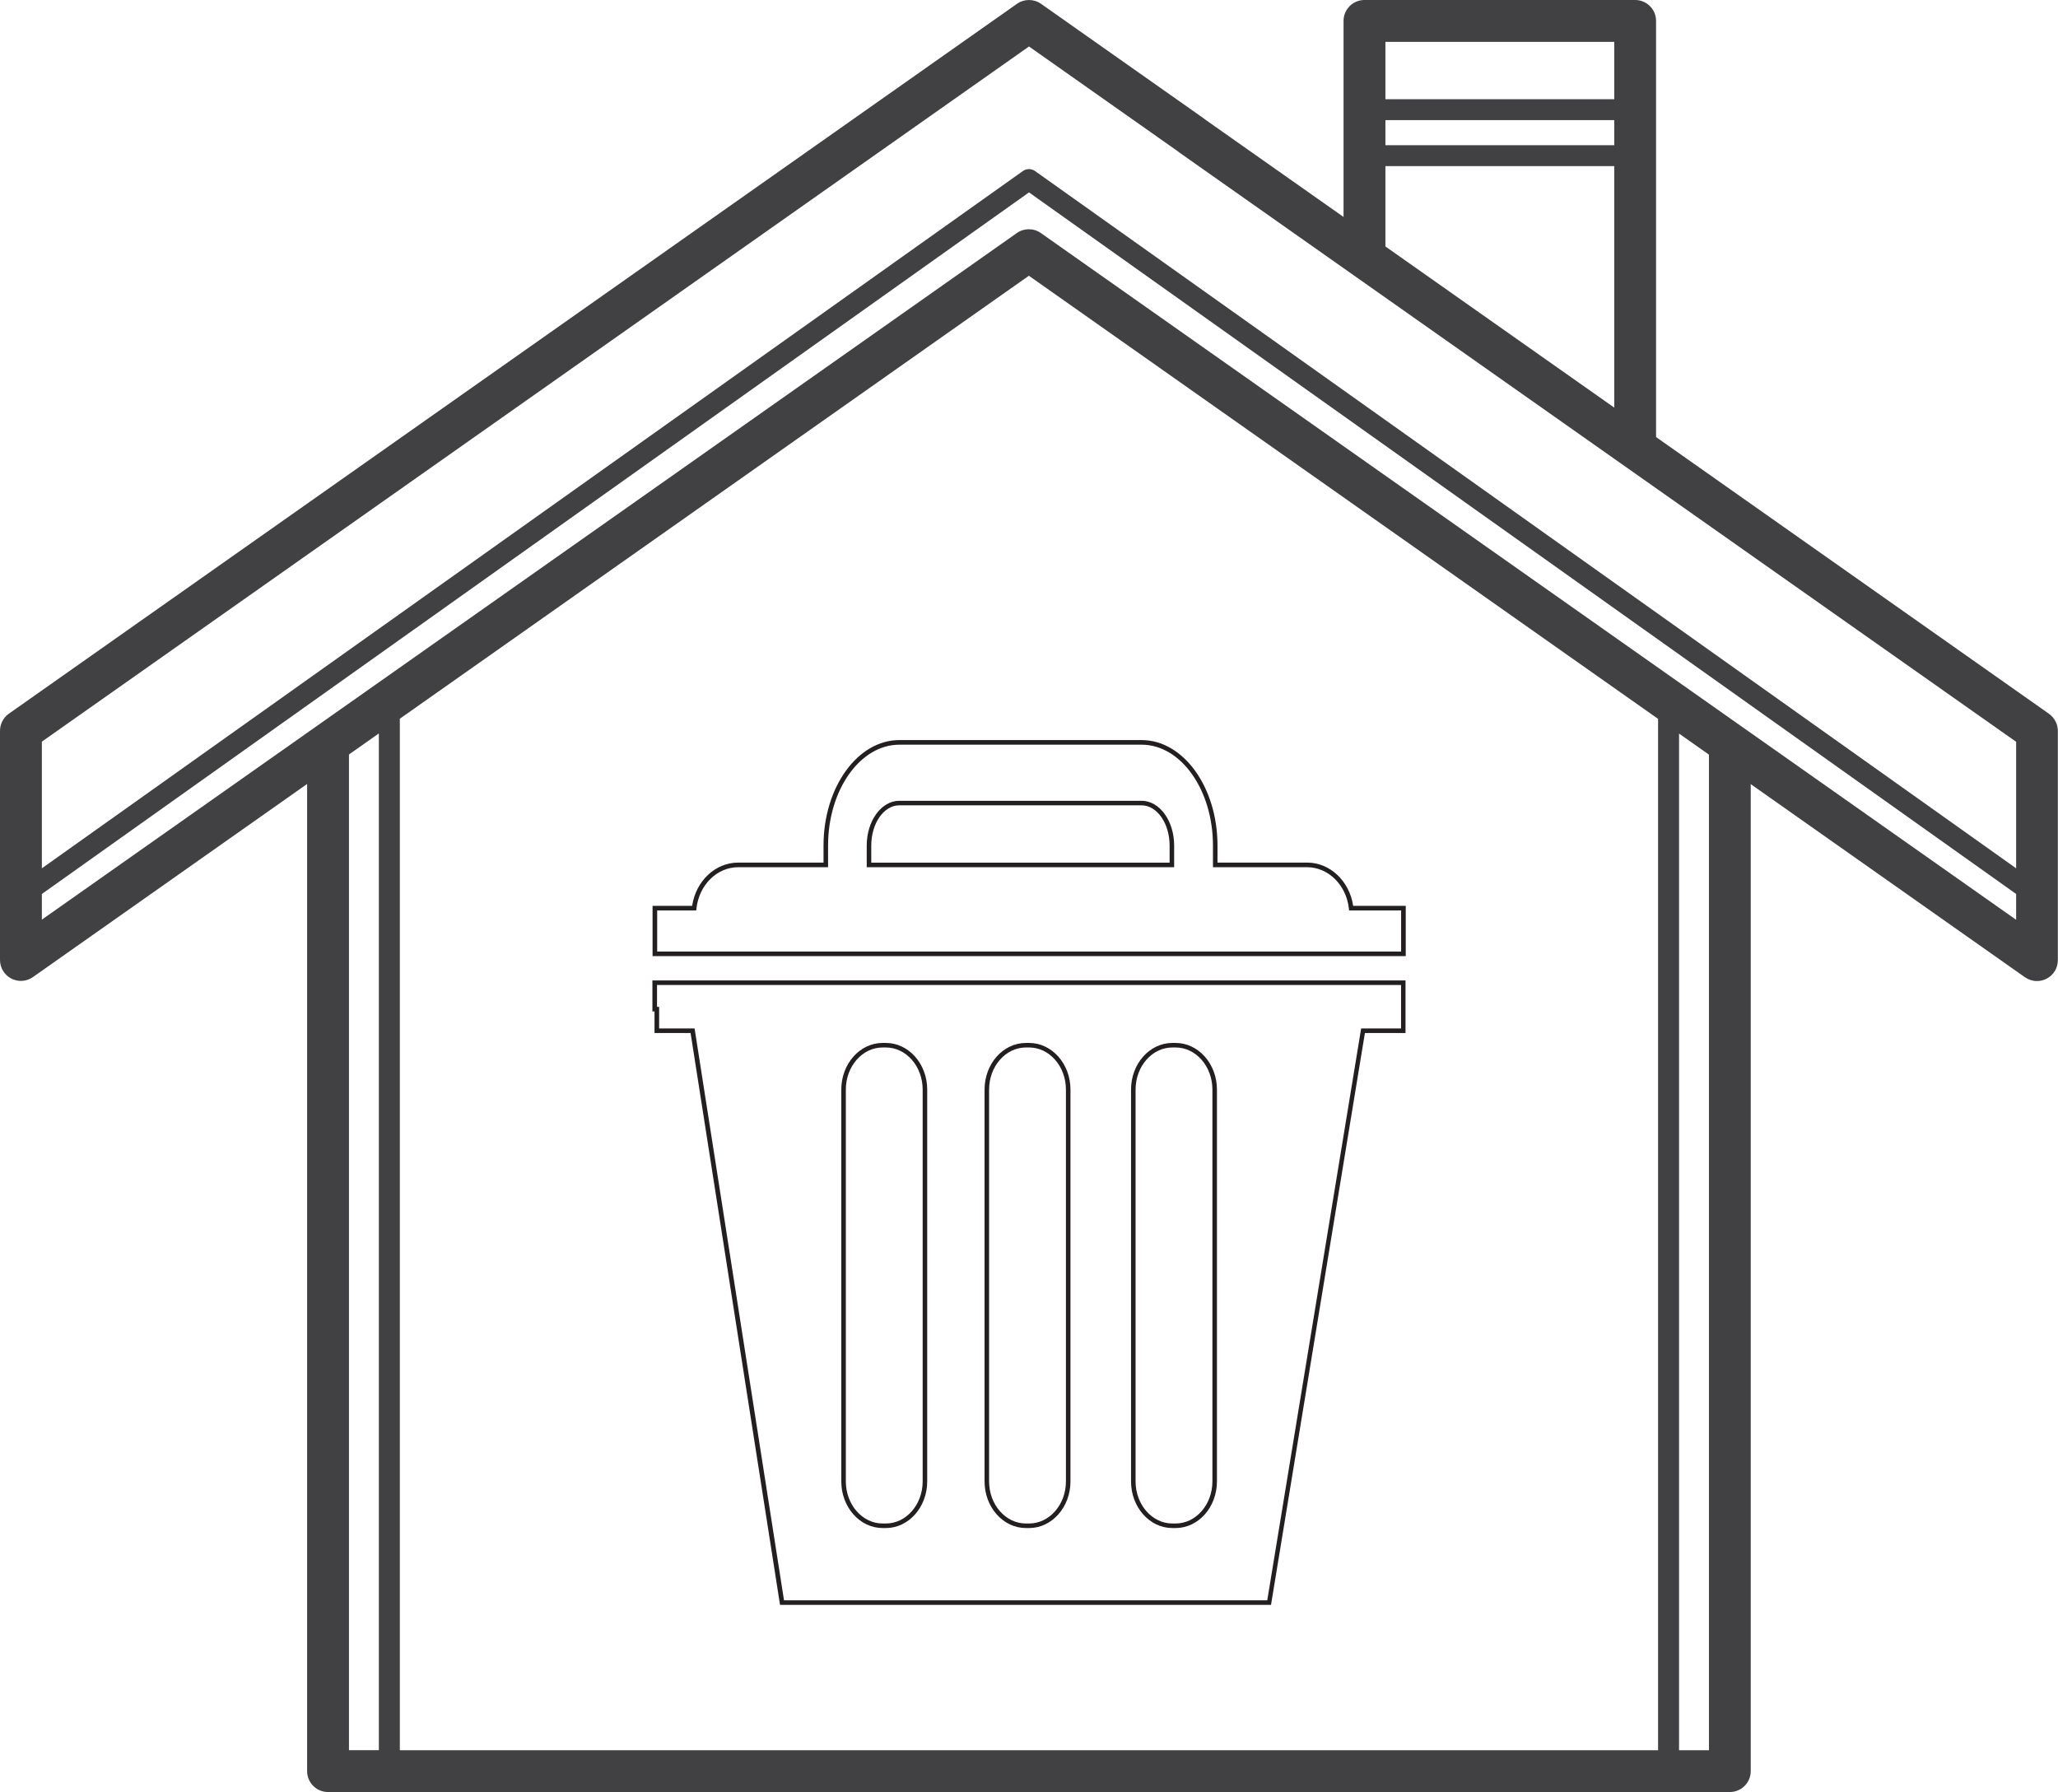 <?xml version="1.0" encoding="UTF-8"?>
<svg id="Calque_2" data-name="Calque 2" xmlns="http://www.w3.org/2000/svg" viewBox="0 0 263.02 229.04">
  <defs>
    <style>
      .cls-1 {
        fill: #231f20;
      }

      .cls-2 {
        fill: #414042;
      }
    </style>
  </defs>
  <g id="Layer_4" data-name="Layer 4">
    <g>
      <path class="cls-1" d="m179.65,122.2h-96.25v-6.42h5.06c.47-3.17,2.95-5.53,5.88-5.53h10.91v-2.19c0-7.43,4.35-13.47,9.69-13.47h30.97c5.34,0,9.69,6.04,9.69,13.47v2.19h11.46c2.92,0,5.41,2.36,5.88,5.53h6.72v6.42Zm-95.67-.58h95.09v-5.25h-6.65l-.03-.26c-.33-3-2.63-5.27-5.33-5.27h-12.04v-2.77c0-7.11-4.09-12.89-9.11-12.89h-30.97c-5.02,0-9.11,5.78-9.11,12.89v2.77h-11.49c-2.71,0-5,2.27-5.33,5.27l-.03.26h-4.99v5.25Zm66.08-10.78h-39.29v-2.77c0-3.15,1.87-5.72,4.16-5.72h30.97c2.3,0,4.16,2.57,4.16,5.72v2.77Zm-38.71-.58h38.13v-2.19c0-2.83-1.61-5.14-3.58-5.14h-30.97c-1.97,0-3.58,2.3-3.58,5.14v2.19Z"/>
      <path class="cls-1" d="m162.46,205.12h-62.77l-11.43-73.09h-4.61v-2.76h-.27v-3.96h96.25v6.72h-5.19l-12,73.09Zm-62.27-.58h61.77l12-73.09h5.1v-5.56h-95.09v2.8h.27v2.76h4.53l11.43,73.09Zm50.06-9.24h-.42c-2.91,0-5.28-2.67-5.28-5.96v-50.08c0-3.29,2.37-5.96,5.28-5.96h.42c2.91,0,5.28,2.67,5.28,5.96v50.08c0,3.29-2.37,5.96-5.28,5.96Zm-.42-61.42c-2.59,0-4.7,2.41-4.7,5.38v50.08c0,2.97,2.11,5.38,4.7,5.38h.42c2.59,0,4.7-2.41,4.7-5.38v-50.08c0-2.97-2.11-5.38-4.7-5.38h-.42Zm-18.3,61.42h-.42c-2.91,0-5.28-2.67-5.28-5.96v-50.08c0-3.29,2.37-5.96,5.28-5.96h.42c2.91,0,5.28,2.67,5.28,5.96v50.08c0,3.29-2.37,5.96-5.28,5.96Zm-.42-61.42c-2.59,0-4.7,2.41-4.7,5.38v50.08c0,2.97,2.11,5.38,4.7,5.38h.42c2.59,0,4.7-2.41,4.7-5.38v-50.08c0-2.97-2.11-5.38-4.7-5.38h-.42Zm-17.89,61.42h-.42c-2.91,0-5.28-2.67-5.28-5.96v-50.08c0-3.29,2.37-5.96,5.28-5.96h.42c2.91,0,5.28,2.67,5.28,5.96v50.08c0,3.29-2.37,5.96-5.28,5.96Zm-.42-61.42c-2.59,0-4.7,2.41-4.7,5.38v50.08c0,2.97,2.11,5.38,4.7,5.38h.42c2.59,0,4.7-2.41,4.7-5.38v-50.08c0-2.97-2.11-5.38-4.7-5.38h-.42Z"/>
    </g>
    <path class="cls-2" d="m261.88,91.24l-50.23-35.38V2.67C211.65,1.2,210.46,0,208.98,0h-34.6c-1.48,0-2.67,1.2-2.67,2.67v25.06l-17.64-12.42c-.07-.06-.15-.13-.23-.18L133.05.49c-.92-.65-2.16-.65-3.08,0L1.13,91.22c-.71.5-1.13,1.32-1.13,2.19v29.29c0,1,.56,1.91,1.44,2.37.89.46,1.95.39,2.77-.19l35.04-24.68v126.17c0,1.48,1.2,2.67,2.67,2.67h179.16c1.48,0,2.67-1.2,2.67-2.67v-126.15l35.04,24.68c.46.32,1,.49,1.54.49.42,0,.84-.1,1.23-.3.89-.46,1.44-1.37,1.44-2.37v-29.29c0-.87-.42-1.69-1.13-2.19ZM177.06,15.35h29.25v3.21h-29.25v-3.21Zm29.25-10v7.33h-29.25v-7.33h29.25Zm-29.25,15.88h29.25v30.87l-29.25-20.6v-10.27Zm-45.55-15.29l19.01,13.39c.07.06.15.13.23.18l106.92,75.3v16.17L132.28,21.86c-.46-.33-1.09-.33-1.55,0L5.35,110.98v-16.19L131.51,5.94ZM44.6,96.43l3.82-2.69v129.95h-3.82v-127.26Zm86.89-61.19l80.42,56.64v131.82H51.1V91.86l80.4-56.62Zm86.92,188.46h-3.82V93.76l3.82,2.69v127.24ZM133.03,29.79c-.46-.33-1-.49-1.54-.49s-1.08.16-1.54.49L5.35,117.54v-3.28L131.51,24.59l126.16,89.67v3.3L133.03,29.79Z"/>
  </g>
</svg>